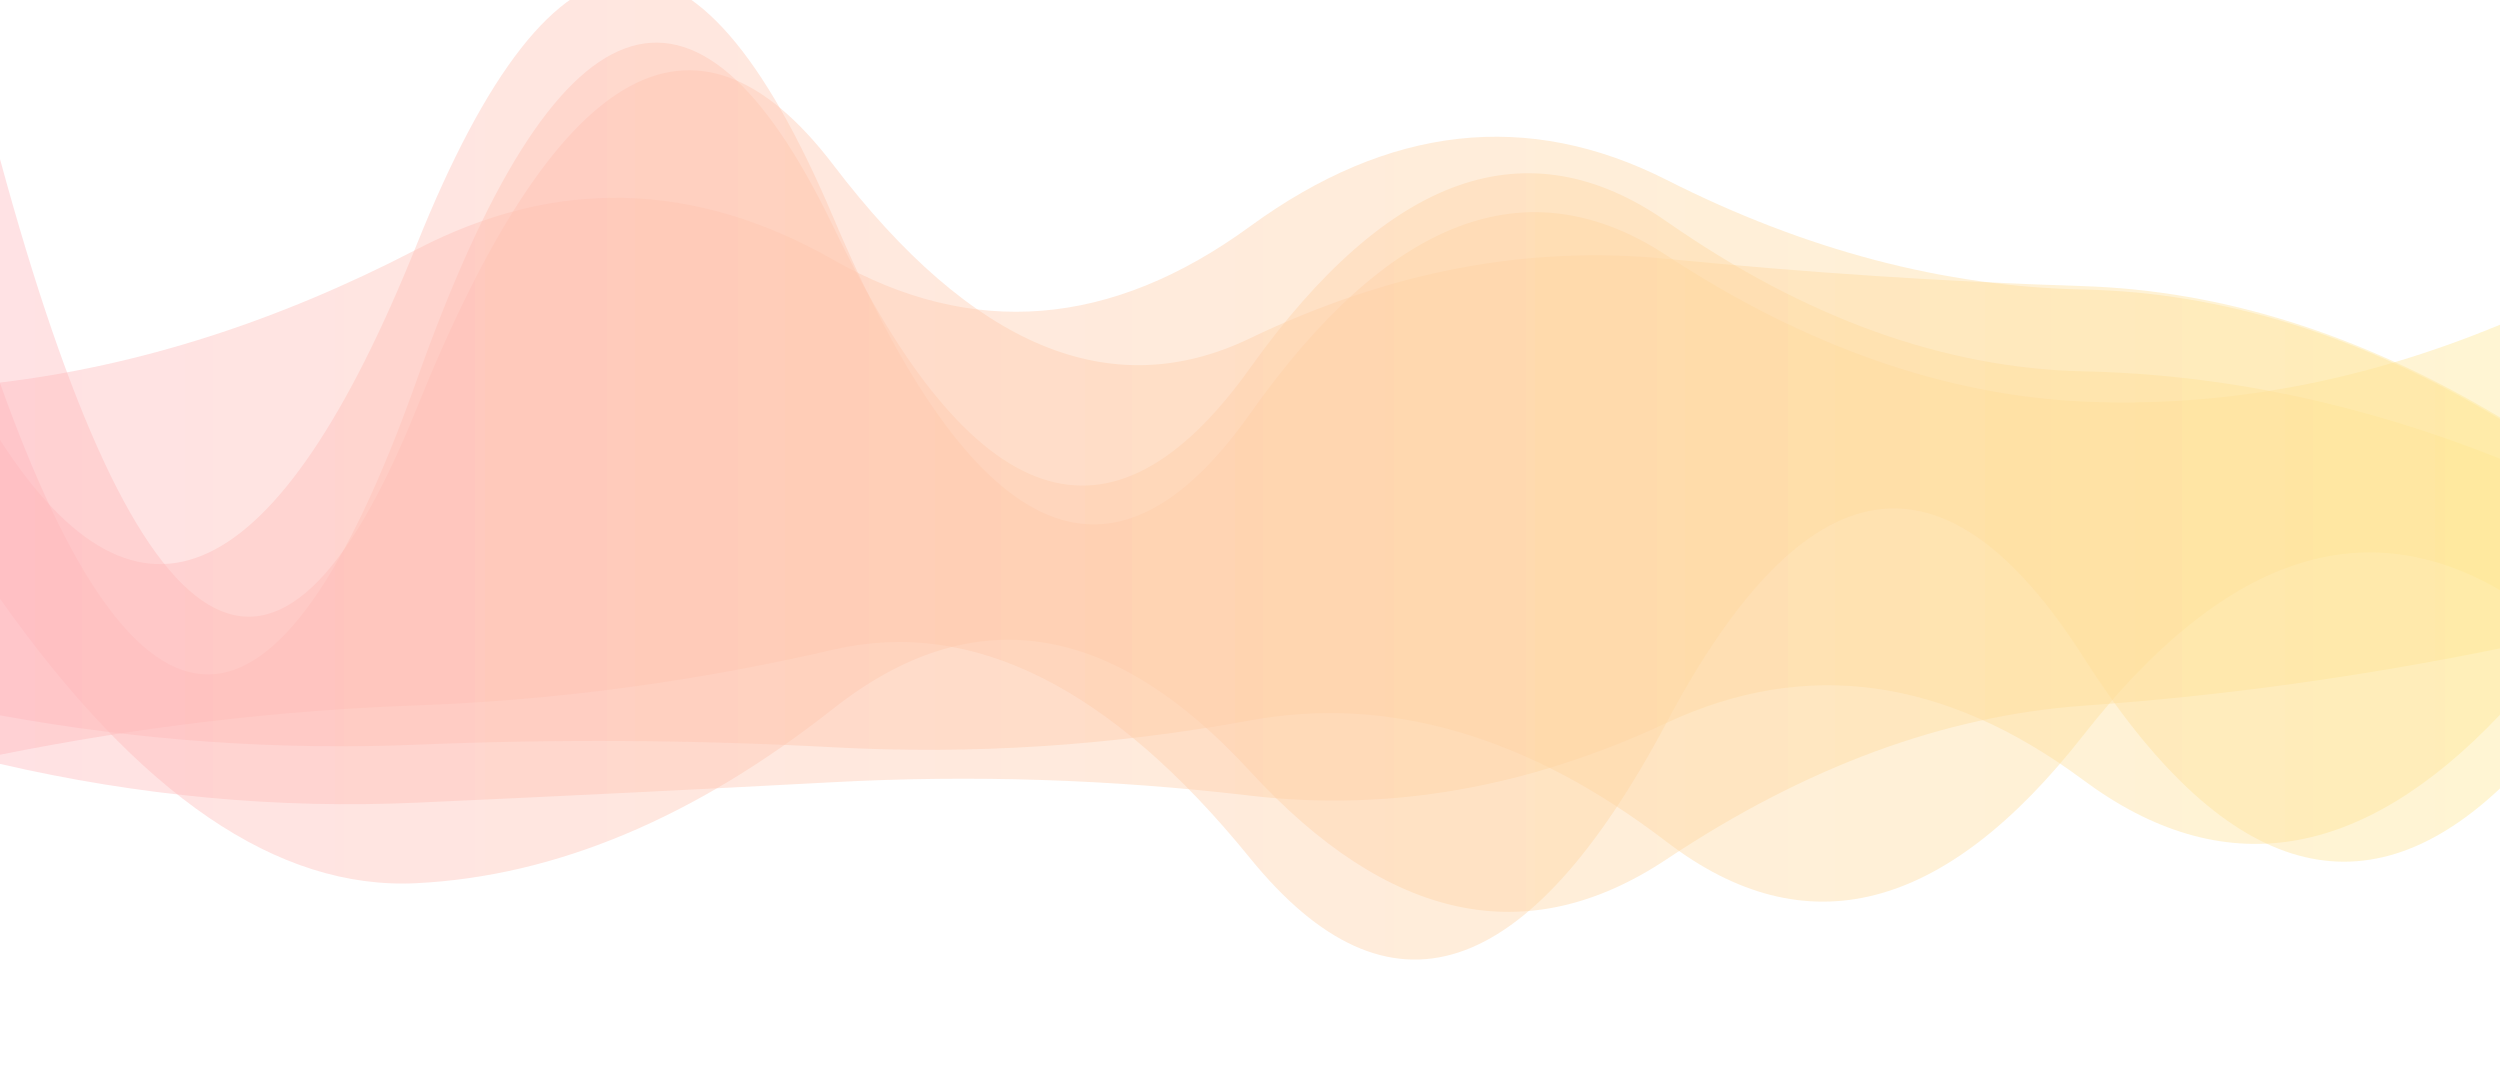<?xml version="1.0" encoding="utf-8"?><svg xmlns="http://www.w3.org/2000/svg" xmlns:xlink="http://www.w3.org/1999/xlink" width="1424" height="609" preserveAspectRatio="xMidYMid" viewBox="0 0 1424 609" style="z-index:1;margin-right:-2px;display:block;animation-play-state:paused" ><g transform="translate(712,304.5) scale(1,1) translate(-712,-304.5)" style="transform:matrix(1, 0, 0, 1, 0, 0);animation-play-state:paused" ><linearGradient id="lg-0.3982344561676585" x1="0" x2="1" y1="0" y2="0" style="animation-play-state:paused" ><stop stop-color="#ffb6bb" offset="0" style="animation-play-state:paused" ></stop>

  
<stop stop-color="#ffe691" offset="1" style="animation-play-state:paused" ></stop></linearGradient>
<path d="M 0 0 M 0 341.047 Q 118.667 509.042 237.333 503.057 T 474.667 403.624 T 712 439.292 T 949.333 489.408 T 1186.67 402.001 T 1424 369.3 L 1424 237.745 Q 1305.33 166.766 1186.67 162.98 T 949.333 147.412 T 712 192.703 T 474.667 93.945 T 237.333 232.622 T 0 90.597 Z" fill="url(#lg-0.3982344561676585)" opacity="0.4" style="opacity:0.4;animation-play-state:paused" ></path>
<path d="M 0 0 M 0 435.115 Q 118.667 462.546 237.333 457.213 T 474.667 445.535 T 712 453.195 T 949.333 411.743 T 1186.67 444.34 T 1424 407.112 L 1424 261.23 Q 1305.33 214.054 1186.67 211.491 T 949.333 126.181 T 712 209.683 T 474.667 129.117 T 237.333 216.601 T 0 218.187 Z" fill="url(#lg-0.3982344561676585)" opacity="0.4" style="opacity:0.4;animation-play-state:paused" ></path>
<path d="M 0 0 M 0 407.451 Q 118.667 429.097 237.333 424.184 T 474.667 425.655 T 712 410.368 T 949.333 479.534 T 1186.67 418.803 T 1424 336.181 L 1424 184.964 Q 1305.33 234.099 1186.67 228.69 T 949.333 145.48 T 712 235.69 T 474.667 123.858 T 237.333 139.395 T 0 250.534 Z" fill="url(#lg-0.3982344561676585)" opacity="0.4" style="opacity:0.4;animation-play-state:paused" ></path>
<path d="M 0 0 M 0 429.893 Q 118.667 406.069 237.333 401.788 T 474.667 370.033 T 712 488.757 T 949.333 411.489 T 1186.67 374.283 T 1424 449.114 L 1424 238.732 Q 1305.33 167.275 1186.67 164.908 T 949.333 102.483 T 712 128.973 T 474.667 147.983 T 237.333 142.045 T 0 217.914 Z" fill="url(#lg-0.3982344561676585)" opacity="0.4" style="opacity:0.4;animation-play-state:paused" ></path></g></svg>